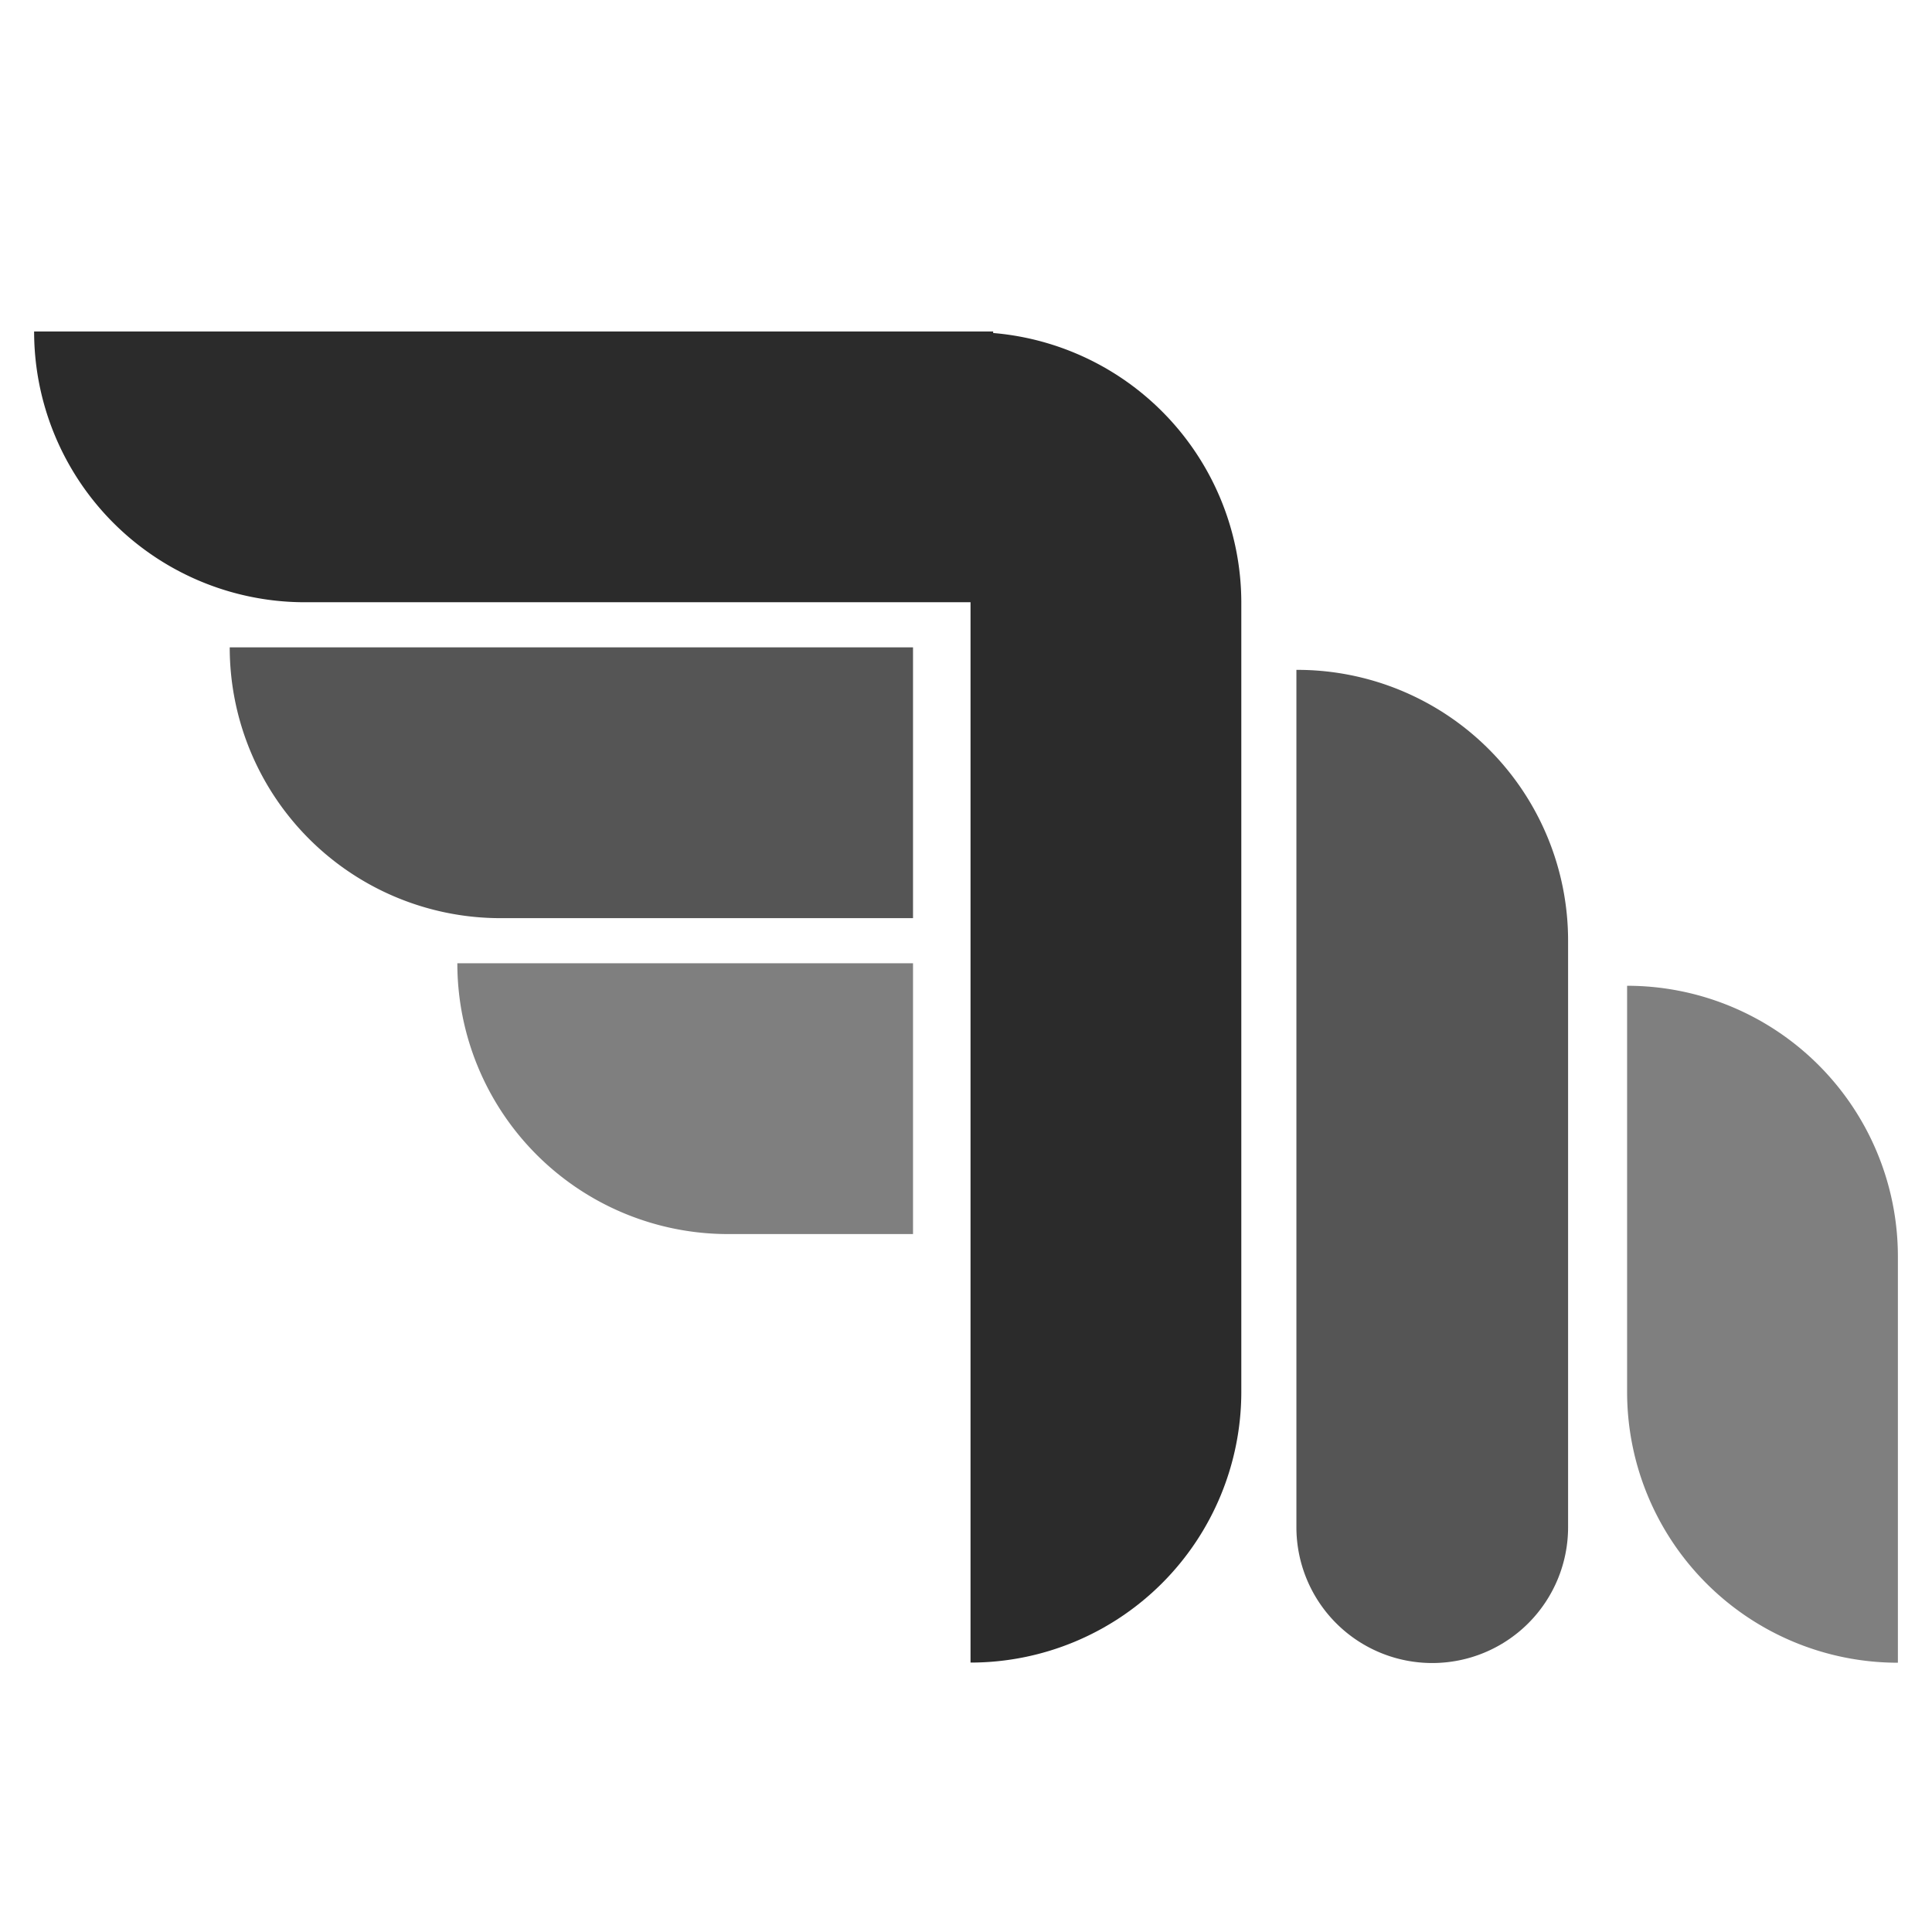<svg id="Layer_1" data-name="Layer 1" xmlns="http://www.w3.org/2000/svg" viewBox="0 0 128 128"><defs><style>.cls-1,.cls-2,.cls-3{fill:#2b2b2b;}.cls-2{opacity:0.8;}.cls-3{opacity:0.6;}</style></defs><title>HasteWingLogo</title><path class="cls-1" d="M64.3,22h0A17.94,17.94,0,0,1,82.24,39.9V92.22A17.94,17.94,0,0,1,64.3,110.15h0a0,0,0,0,1,0,0V22A0,0,0,0,1,64.3,22Z"/><path class="cls-2" d="M85.95,44.38h0a17.94,17.94,0,0,1,17.94,17.94v38.86a9,9,0,0,1-9,9h0a9,9,0,0,1-9-9V44.38a0,0,0,0,1,0,0Z"/><path class="cls-3" d="M107.8,65.31h0a17.94,17.94,0,0,1,17.94,17.94v26.91a0,0,0,0,1,0,0h0A17.94,17.94,0,0,1,107.8,92.22V65.31A0,0,0,0,1,107.8,65.31Z"/><path class="cls-1" d="M25.06-.84H43a0,0,0,0,1,0,0v45.6A17.94,17.94,0,0,1,25.06,62.7h0a0,0,0,0,1,0,0V-.84a0,0,0,0,1,0,0Z" transform="translate(64.96 -3.1) rotate(90)"/><path class="cls-2" d="M28.88,29.22H46.82a0,0,0,0,1,0,0V56.56A17.94,17.94,0,0,1,28.88,74.49h0a0,0,0,0,1,0,0V29.22A0,0,0,0,1,28.88,29.22Z" transform="translate(89.71 14.01) rotate(90)"/><path class="cls-3" d="M36.43,57.69H54.37a0,0,0,0,1,0,0V69.94A17.94,17.94,0,0,1,36.43,87.88h0a0,0,0,0,1,0,0V57.69A0,0,0,0,1,36.43,57.69Z" transform="translate(118.18 27.39) rotate(90)"/></svg>